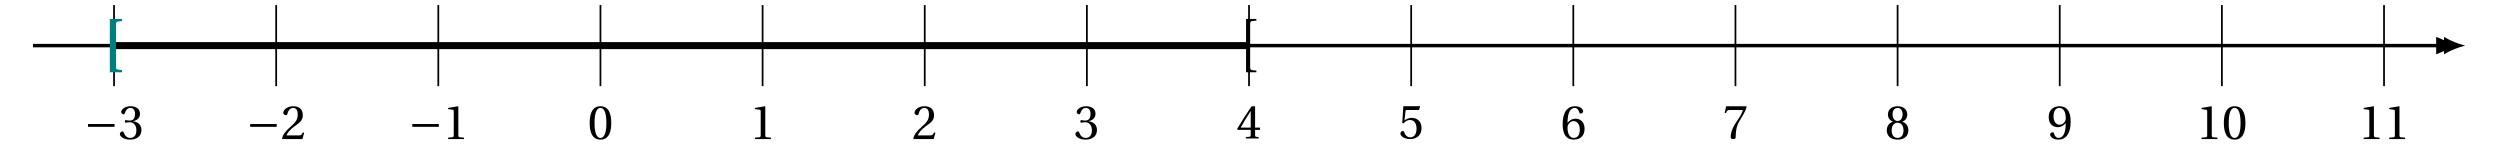 <svg xmlns="http://www.w3.org/2000/svg" xmlns:xlink="http://www.w3.org/1999/xlink" width="553.554pt" height="36.047pt" viewBox="0 0 553.554 36.047"><defs><path id="a" d="M.906-2.703h5.875v-.625h-5.875Zm0 0"/><path id="b" d="M.281-1.094c0 .453.734 1.219 2.25 1.219 1.547 0 2.531-.781 2.531-2.141 0-1.438-1.234-1.859-1.828-1.922v-.031c.578-.094 1.5-.531 1.5-1.594 0-1.172-.922-1.703-2.062-1.703-1.406 0-2.109.828-2.109 1.281 0 .328.375.516.531.516.141 0 .219-.094.266-.219.234-.734.625-1.203 1.234-1.203.844 0 1.047.75 1.047 1.344 0 .641-.219 1.453-1.125 1.453-.516 0-.812-.109-.938-.109-.141 0-.188.109-.188.297s.047.297.188.297c.125 0 .422-.109.938-.109.906 0 1.422.828 1.422 1.75C3.938-.688 3.312-.25 2.547-.25c-.703 0-1.172-.516-1.375-1.125-.062-.203-.172-.312-.312-.312-.203 0-.578.203-.578.594m0 0"/><path id="c" d="M.281-.109.391 0H4.812l.375-1.406-.297-.062c-.234.578-.453.656-.875.656H1.281c.172-.547.812-1.312 1.797-2.031 1.016-.75 1.812-1.219 1.812-2.422 0-1.484-.984-2-2.109-2C1.312-7.266.562-6.375.562-5.812c0 .359.422.531.594.531.203 0 .266-.109.312-.297.172-.719.594-1.312 1.25-1.312.812 0 1.047.688 1.047 1.469 0 1.156-.578 1.797-1.5 2.609C.938-1.656.484-.938.281-.109m0 0"/><path id="d" d="M1.156 0h3.516v-.312l-.906-.078c-.219-.016-.344-.094-.344-.516v-6.297l-.062-.062-2.203.375v.266l1 .125c.188.031.25.109.25.406v5.188c0 .422-.094.5-.344.516l-.906.078Zm0 0"/><path id="e" d="M.438-3.562c0 2.125.625 3.688 2.391 3.688s2.391-1.562 2.391-3.688c0-2.141-.625-3.703-2.391-3.703S.438-5.703.438-3.562m1.078 0c0-1.75.297-3.328 1.312-3.328 1.016 0 1.312 1.578 1.312 3.328 0 1.734-.297 3.312-1.312 3.312-1.016 0-1.312-1.578-1.312-3.312m0 0"/><path id="f" d="m.203-2.141.094.234h2.906V-.812c0 .359-.109.422-.375.438l-.688.062V0h2.828v-.312l-.484-.047c-.25-.031-.312-.094-.312-.453v-1.094h1.094v-.5H4.172v-4.734h-.781c-1 1.484-2.203 3.328-3.188 5m.781-.266c.625-1.156 1.406-2.406 2.219-3.688v3.688Zm0 0"/><path id="g" d="M.438-1.094c0 .484.75 1.219 2.125 1.219C4.328.125 5.125-.938 5.125-2.297c0-1.5-.938-2.266-2.203-2.266-.594 0-1.234.266-1.578.578l.234-2.031c.031-.266.109-.297.312-.297h2.656l.266-.734-.062-.094H1.188l-.109.109-.219 3.562.266.141c.438-.516.875-.766 1.453-.766.688 0 1.438.5 1.438 1.906 0 1.109-.453 1.938-1.375 1.938-.75 0-1.125-.531-1.344-1.141-.062-.172-.156-.266-.312-.266-.219 0-.547.219-.547.562m0 0"/><path id="h" d="M.469-3.297C.469-.984 1.312.125 2.906.125c1.578 0 2.422-.953 2.422-2.406 0-1.438-.891-2.234-2.031-2.234-.844 0-1.469.578-1.75.922.016-2.344.656-3.297 1.625-3.297.484 0 .844.422 1 1.031.031.125.109.219.266.219.25 0 .578-.188.578-.484 0-.422-.531-1.141-1.812-1.141-1.688 0-2.734 1.312-2.734 3.969m1.078.781c0-.656.484-1.453 1.391-1.453.656 0 1.328.625 1.328 1.844C4.266-1 3.828-.25 2.938-.25 2-.25 1.547-1.234 1.547-2.516m0 0"/><path id="i" d="M.438-5.641h.297l.094-.219c.141-.297.281-.453.766-.453h2.875c-.094.391-.297 1-1.156 2.234C2.391-2.766 1.781-1.562 1.781-.312c0 .359.25.438.578.438.297 0 .516-.062.516-.406 0-1.641.281-2.625.812-3.531.672-1.203 1.25-1.875 1.625-3.203l-.094-.125H.766Zm0 0"/><path id="j" d="M.438-1.938C.438-.859 1.109.125 2.828.125c1.734 0 2.391-.984 2.391-2.062 0-1.094-.688-1.734-1.406-1.906.641-.172 1.156-.719 1.156-1.594 0-1.156-.906-1.828-2.141-1.828-1.219 0-2.141.672-2.141 1.828 0 .875.547 1.422 1.172 1.594C1.141-3.672.438-3.031.438-1.938m1.078.031c0-.984.453-1.703 1.312-1.703.859 0 1.312.719 1.312 1.703 0 .938-.422 1.656-1.312 1.656-.891 0-1.312-.719-1.312-1.656m.203-3.562c0-.812.375-1.422 1.109-1.422.734 0 1.109.609 1.109 1.422C3.938-4.734 3.594-4 2.828-4c-.766 0-1.109-.734-1.109-1.469m0 0"/><path id="k" d="M.391-4.844c0 1.438.875 2.219 2.031 2.219.844 0 1.469-.562 1.75-.922C4.156-1.188 3.516-.25 2.547-.25c-.484 0-.844-.406-1-1.016C1.516-1.391 1.438-1.5 1.266-1.5c-.234 0-.562.188-.562.484 0 .438.531 1.141 1.812 1.141C4.203.125 5.25-1.188 5.25-3.844c0-2.297-.844-3.422-2.438-3.422-1.578 0-2.422.969-2.422 2.422m1.062-.172c0-1.125.438-1.875 1.328-1.875.938 0 1.391 1 1.391 2.281 0 .641-.484 1.438-1.391 1.438-.672 0-1.328-.609-1.328-1.844m0 0"/><path id="o" d="M1.281 2.391h2.703v-.484l-.906-.094c-.406-.062-.422-.266-.422-.672v-9.297c0-.422.016-.625.422-.672l.906-.109v-.469H1.281Zm0 0"/><path id="p" d="M1.375 2.375h2.281V2c-1.297-.062-1.375-.125-1.375-.797V-8.25c0-.656.078-.719 1.375-.797v-.375H1.375Zm0 0"/><clipPath id="l"><path d="M6.91 9H541v2H6.91Zm0 0"/></clipPath><clipPath id="m"><path d="M528 0h18.207v23H528Zm0 0"/></clipPath><clipPath id="n"><path d="M535 3h11.207v15H535Zm0 0"/></clipPath></defs><path fill="none" stroke="#000" stroke-miterlimit="10" stroke-width=".388" d="M25.25 1.121v17.953"/><use xlink:href="#a" x="18.584" y="30.788"/><use xlink:href="#b" x="26.261" y="30.788"/><path fill="none" stroke="#000" stroke-miterlimit="10" stroke-width=".388" d="M61.152 1.121v17.953"/><use xlink:href="#a" x="54.486" y="30.788"/><use xlink:href="#c" x="62.163" y="30.788"/><path fill="none" stroke="#000" stroke-miterlimit="10" stroke-width=".388" d="M97.051 1.121v17.953"/><use xlink:href="#a" x="90.387" y="30.788"/><use xlink:href="#d" x="98.063" y="30.788"/><path fill="none" stroke="#000" stroke-miterlimit="10" stroke-width=".388" d="M132.953 1.121v17.953"/><use xlink:href="#e" x="130.127" y="30.788"/><path fill="none" stroke="#000" stroke-miterlimit="10" stroke-width=".388" d="M168.855 1.121v17.953"/><use xlink:href="#d" x="166.028" y="30.788"/><path fill="none" stroke="#000" stroke-miterlimit="10" stroke-width=".388" d="M204.758 1.121v17.953"/><use xlink:href="#c" x="201.93" y="30.788"/><path fill="none" stroke="#000" stroke-miterlimit="10" stroke-width=".388" d="M240.66 1.121v17.953"/><use xlink:href="#b" x="237.831" y="30.788"/><path fill="none" stroke="#000" stroke-miterlimit="10" stroke-width=".388" d="M276.562 1.121v17.953"/><use xlink:href="#f" x="273.732" y="30.663"/><path fill="none" stroke="#000" stroke-miterlimit="10" stroke-width=".388" d="M312.465 1.121v17.953"/><use xlink:href="#g" x="309.633" y="30.663"/><path fill="none" stroke="#000" stroke-miterlimit="10" stroke-width=".388" d="M348.363 1.121v17.953"/><use xlink:href="#h" x="345.534" y="30.788"/><path fill="none" stroke="#000" stroke-miterlimit="10" stroke-width=".388" d="M384.266 1.121v17.953"/><use xlink:href="#i" x="381.436" y="30.663"/><path fill="none" stroke="#000" stroke-miterlimit="10" stroke-width=".388" d="M420.168 1.121v17.953"/><use xlink:href="#j" x="417.337" y="30.788"/><path fill="none" stroke="#000" stroke-miterlimit="10" stroke-width=".388" d="M456.07 1.121v17.953"/><use xlink:href="#k" x="453.239" y="30.788"/><path fill="none" stroke="#000" stroke-miterlimit="10" stroke-width=".388" d="M491.973 1.121v17.953"/><use xlink:href="#d" x="486.312" y="30.788"/><use xlink:href="#e" x="491.968" y="30.788"/><path fill="none" stroke="#000" stroke-miterlimit="10" stroke-width=".388" d="M527.875 1.121v17.953"/><use xlink:href="#d" x="522.213" y="30.788"/><use xlink:href="#d" x="527.869" y="30.788"/><g clip-path="url(#l)"><path fill="none" stroke="#000" stroke-miterlimit="10" stroke-width=".776" d="M7.297 10.098h532.512"/></g><path d="M543.863 10.098c-.496-.102-2.688-.691-4.055-1.328v2.656c1.367-.637 3.559-1.223 4.055-1.328m0 0"/><g clip-path="url(#m)"><path fill="none" stroke="#000" stroke-miterlimit="10" stroke-width=".776" d="M543.863 10.098c-.496-.102-2.688-.691-4.055-1.328v2.656c1.367-.637 3.559-1.223 4.055-1.328Zm0 0"/></g><path fill="none" stroke="#000" stroke-miterlimit="10" stroke-width=".388" d="M7.297 10.098h534.062"/><path d="M545.098 10.098c-.457-.121-2.477-.824-3.738-1.582v3.168c1.262-.762 3.281-1.461 3.738-1.586m0 0"/><g clip-path="url(#n)"><path fill="none" stroke="#000" stroke-miterlimit="10" stroke-width=".388" d="M545.098 10.098c-.457-.121-2.477-.824-3.738-1.582v3.168c1.262-.762 3.281-1.461 3.738-1.586Zm0 0"/></g><path fill="none" stroke="#000" stroke-miterlimit="10" stroke-width="1.553" d="M25.227 10.098H276.59"/><use xlink:href="#o" x="23.034" y="13.606" fill="#007F7F"/><use xlink:href="#p" x="274.531" y="13.619"/></svg>